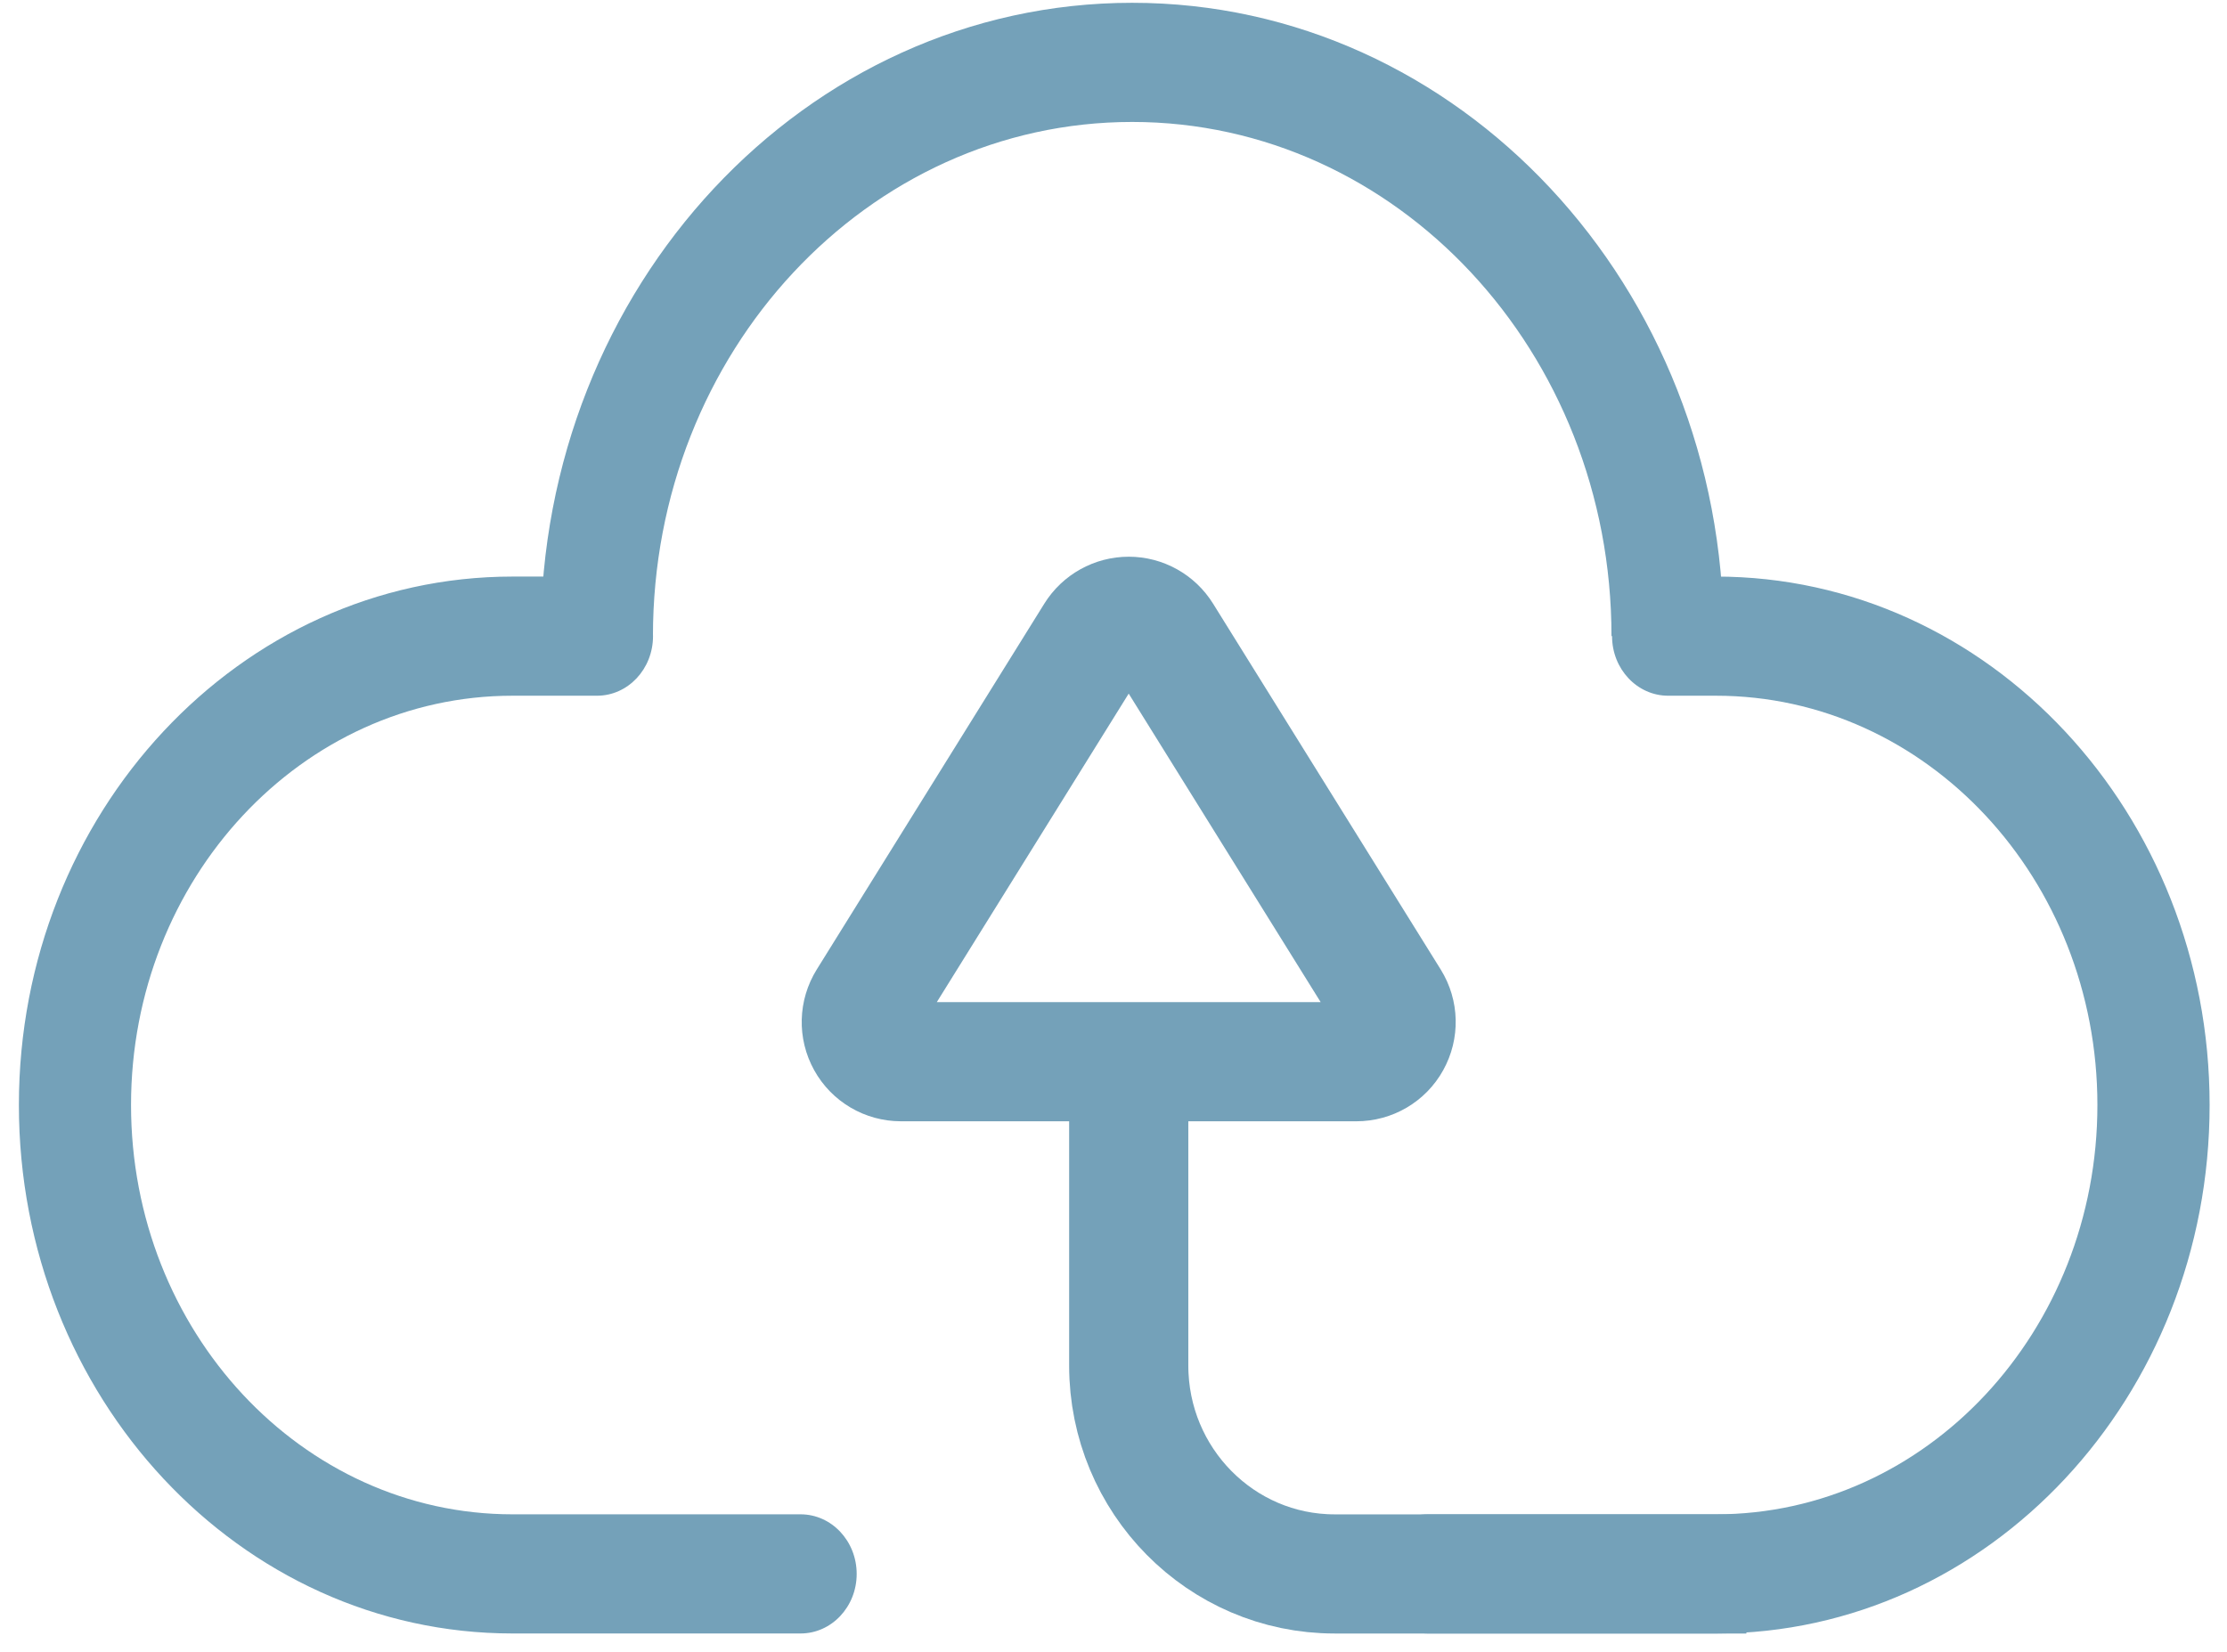 <svg xmlns="http://www.w3.org/2000/svg" xmlns:xlink="http://www.w3.org/1999/xlink" width="31" height="23" viewBox="0 0 31 23" fill="none"><g opacity="1" transform="translate(0 0)  rotate(0 15.5 11.5)"><path  id="Path" style="stroke:#74A1B9; stroke-width:1.659; stroke-opacity:1; stroke-dasharray:0 0" transform="translate(15.712 14.298)  rotate(0 4.299 3.808)" d="M8.598,7.617L2.866,7.617C1.283,7.617 8.881784197001252e-16,6.317 8.881784197001252e-16,4.715L8.881784197001252e-16,-0 " /><path id="Path" fill-rule="evenodd" style="fill:#74A1B9" transform="translate(19.096 8.028)  rotate(0 5.831 7.358)" opacity="1" d="M4.79,0L4.125,0C3.694,0 3.344,0.371 3.344,0.83C3.344,1.288 3.694,1.659 4.125,1.659L4.79,1.659C7.721,1.659 10.1,4.209 10.1,7.358C10.1,10.507 7.721,13.057 4.79,13.057L0.781,13.057C0.349,13.057 -0,13.428 -0,13.887C-0,14.345 0.349,14.716 0.781,14.716L4.79,14.716C8.587,14.716 11.662,11.42 11.662,7.358C11.662,3.296 8.587,0 4.79,0z " /><path  id="Triangle" style="stroke:#74A1B9; stroke-width:1.659; stroke-opacity:1; stroke-dasharray:0 0" transform="translate(11.547 8.087)  rotate(0 4.165 3.348)" d="M0.526,5.851C0.42,6.022 0.414,6.236 0.512,6.412C0.609,6.588 0.794,6.696 0.995,6.696L7.334,6.696C7.535,6.696 7.72,6.588 7.817,6.412C7.915,6.236 7.91,6.022 7.804,5.851L4.634,0.755C4.533,0.593 4.356,0.494 4.165,0.494C3.974,0.494 3.796,0.593 3.695,0.755z " /><path id="Path" fill-rule="evenodd" style="fill:#74A1B9" transform="translate(7.527 0.039)  rotate(0 8.233 4.409)" opacity="1" d="M8.233,0C3.685,0 0,3.95 0,8.818L1.562,8.818C1.562,4.863 4.55,1.659 8.233,1.659C11.916,1.659 14.905,4.863 14.905,8.818L16.466,8.818C16.466,3.95 12.782,0 8.233,0z " /><path id="Path" fill-rule="evenodd" style="fill:#74A1B9" transform="translate(0.263 8.028)  rotate(0 5.831 7.358)" opacity="1" d="M8.827,0.83C8.827,0.371 8.478,0 8.047,0L6.871,0C3.075,0 -0,3.296 -0,7.358C-0,11.42 3.075,14.716 6.871,14.716L10.881,14.716C11.312,14.716 11.662,14.345 11.662,13.887C11.662,13.428 11.312,13.057 10.881,13.057L6.871,13.057C3.94,13.057 1.561,10.507 1.561,7.358C1.561,4.209 3.94,1.659 6.871,1.659L8.047,1.659C8.478,1.659 8.827,1.288 8.827,0.83z " /></g></svg>